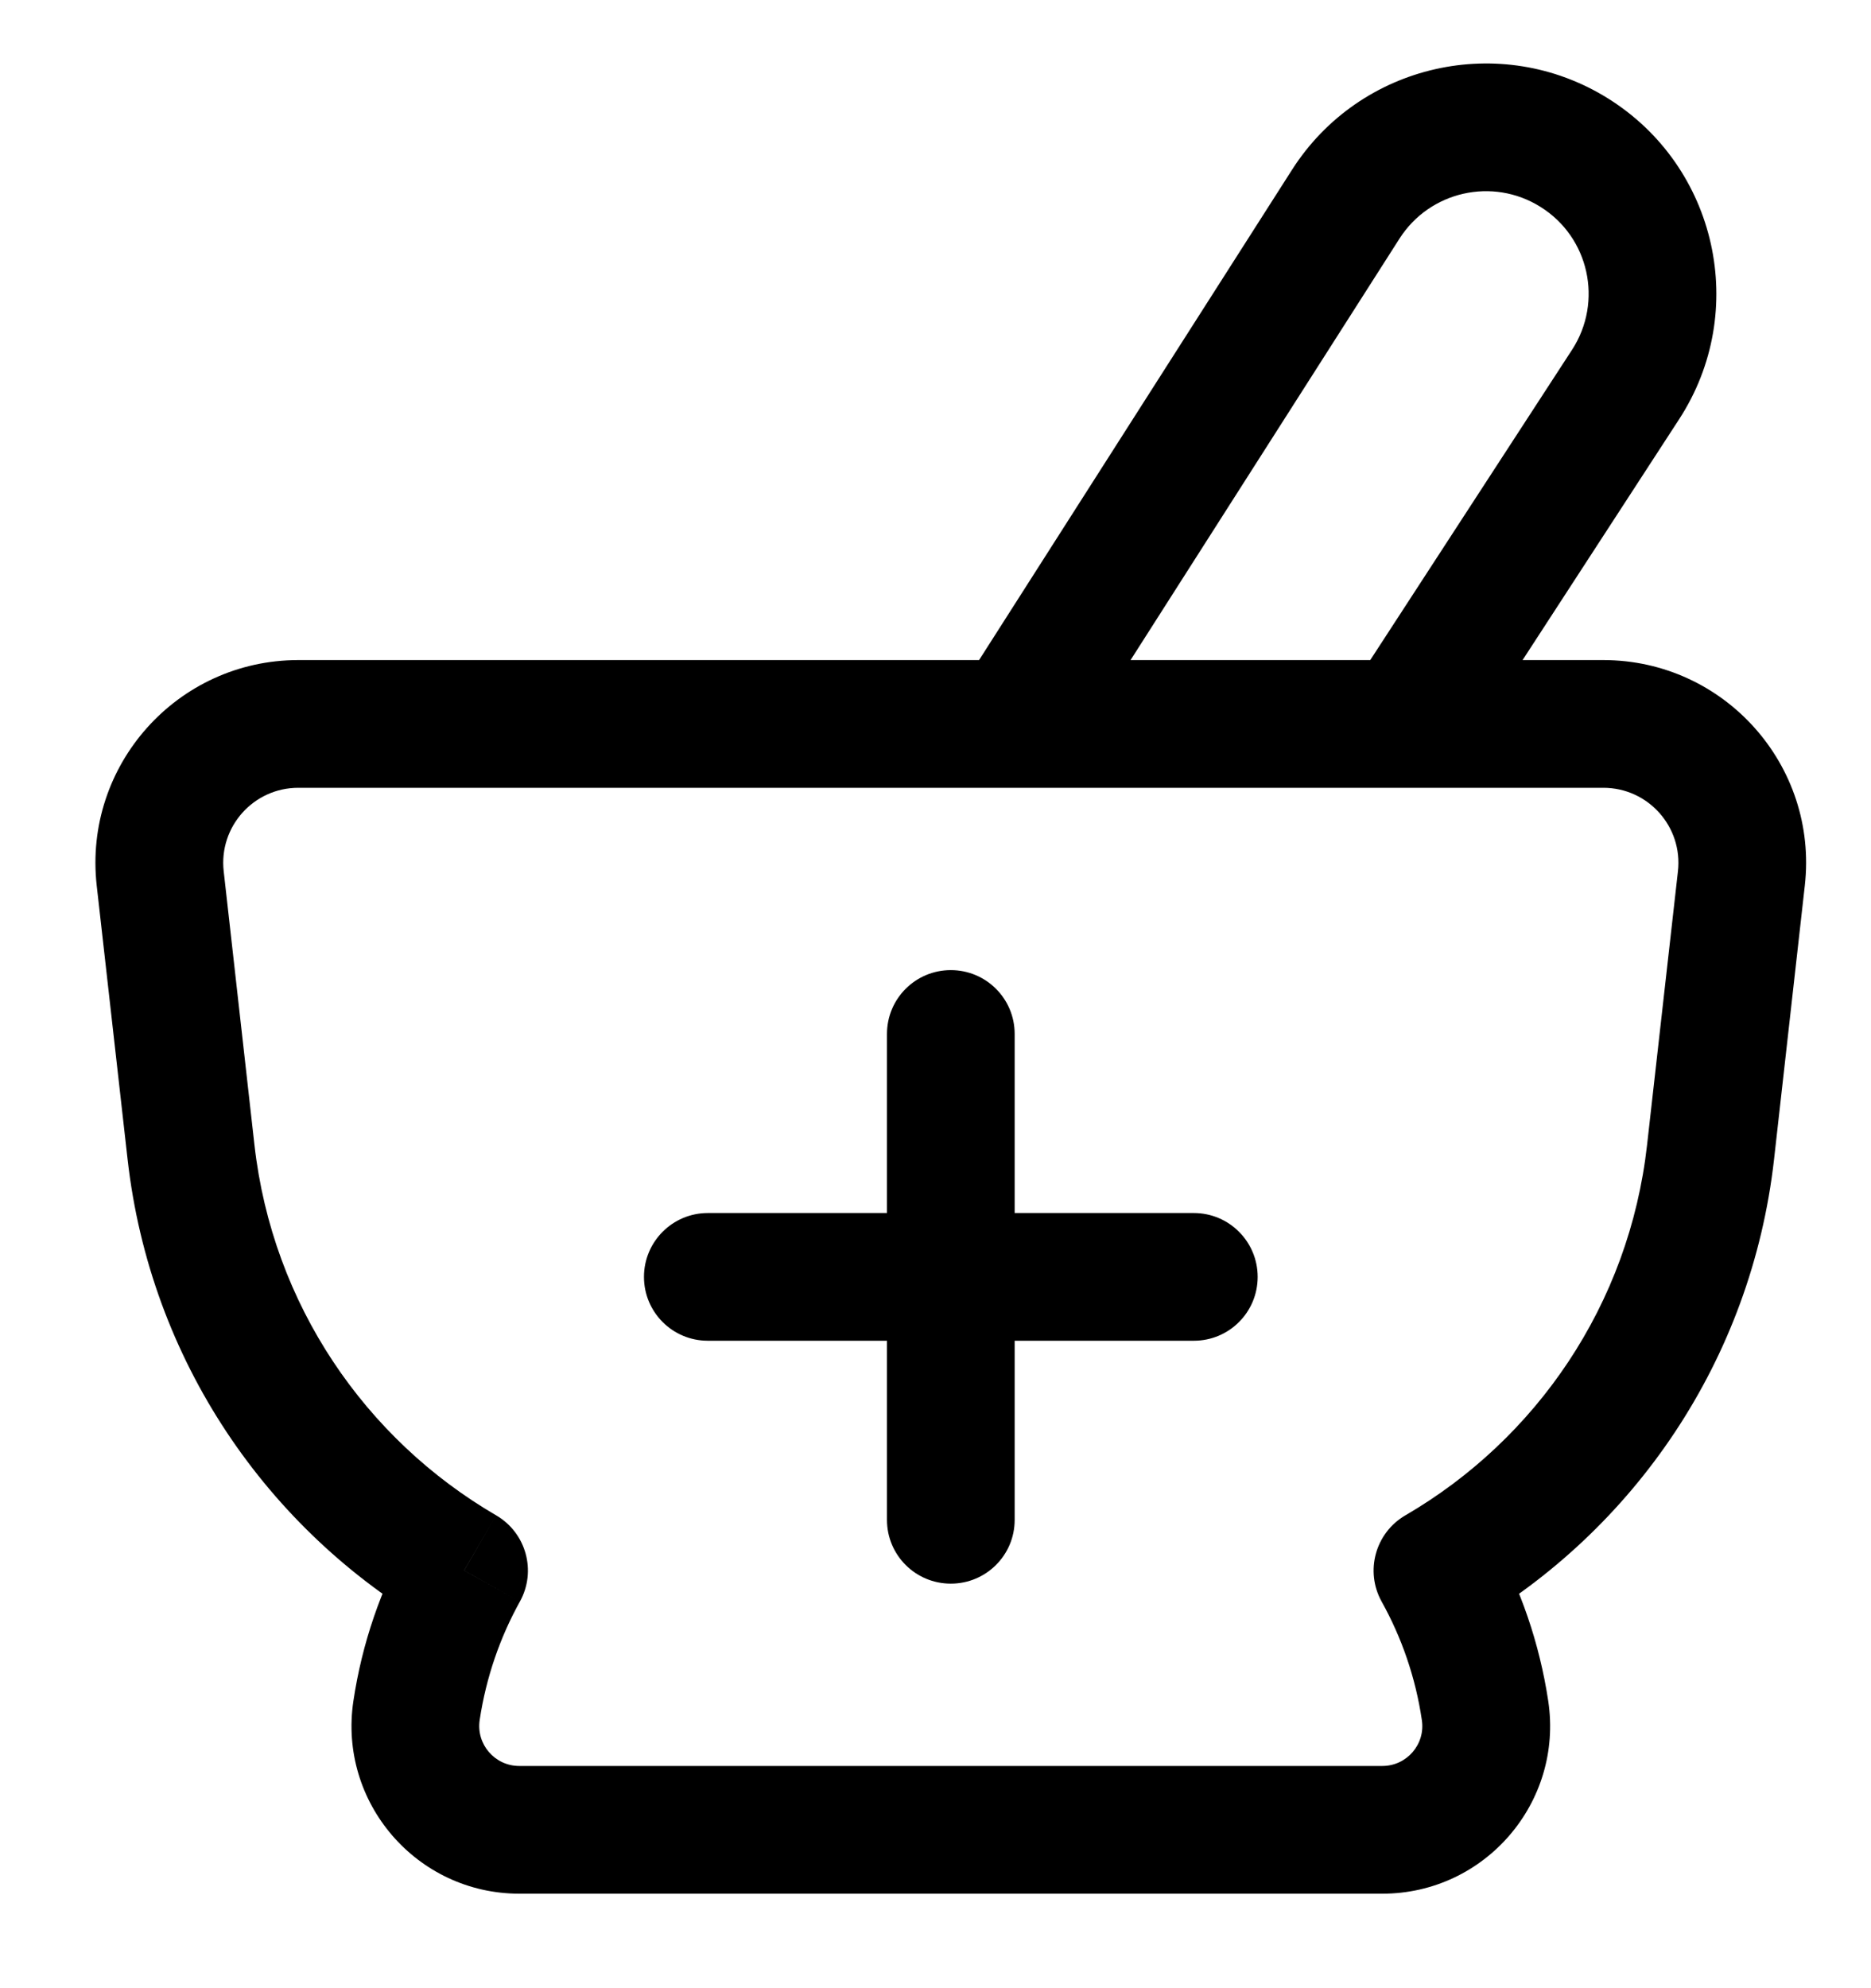 <svg width="16" height="17" viewBox="0 0 16 17" fill="none" xmlns="http://www.w3.org/2000/svg">
<path d="M12.293 13.429L12.018 12.957C11.761 13.107 11.671 13.434 11.815 13.694L12.293 13.429ZM3.969 13.429L4.446 13.694C4.59 13.434 4.5 13.107 4.243 12.957L3.969 13.429ZM2.176 9.79L1.913 7.45L0.827 7.572L1.091 9.912L2.176 9.79ZM1.913 7.45C1.87 7.069 2.168 6.736 2.551 6.736V5.644C1.516 5.644 0.712 6.544 0.827 7.572L1.913 7.45ZM2.551 6.736H13.711V5.644H2.551V6.736ZM13.711 6.736C14.094 6.736 14.392 7.069 14.349 7.45L15.434 7.572C15.55 6.544 14.745 5.644 13.711 5.644V6.736ZM14.349 7.45L14.085 9.79L15.171 9.912L15.434 7.572L14.349 7.45ZM14.085 9.79C13.932 11.155 13.136 12.307 12.018 12.957L12.568 13.901C13.973 13.083 14.977 11.633 15.171 9.912L14.085 9.79ZM11.815 13.694C11.986 14.001 12.105 14.342 12.159 14.707L13.24 14.545C13.165 14.049 13.003 13.583 12.77 13.164L11.815 13.694ZM12.159 14.707C12.191 14.914 12.03 15.1 11.821 15.1V16.192C12.698 16.192 13.37 15.412 13.24 14.545L12.159 14.707ZM11.821 15.1H4.441V16.192H11.821V15.1ZM4.441 15.1C4.231 15.1 4.071 14.914 4.102 14.707L3.022 14.545C2.892 15.412 3.564 16.192 4.441 16.192V15.1ZM4.102 14.707C4.157 14.342 4.276 14 4.446 13.694L3.491 13.164C3.259 13.583 3.096 14.049 3.022 14.545L4.102 14.707ZM4.243 12.957C3.126 12.307 2.33 11.155 2.176 9.79L1.091 9.912C1.285 11.633 2.288 13.083 3.694 13.901L4.243 12.957Z" fill="black"/>
<path d="M8.227 5.872C8.065 6.126 8.14 6.463 8.394 6.625C8.648 6.788 8.986 6.713 9.148 6.459L8.227 5.872ZM11.572 5.868C11.408 6.12 11.479 6.459 11.732 6.623C11.985 6.787 12.323 6.716 12.488 6.463L11.572 5.868ZM9.148 6.459L11.968 2.04L11.048 1.453L8.227 5.872L9.148 6.459ZM11.968 2.04C12.227 1.635 12.764 1.513 13.172 1.768L13.75 0.841C12.834 0.27 11.628 0.543 11.048 1.453L11.968 2.04ZM13.172 1.768C13.589 2.027 13.711 2.578 13.444 2.99L14.359 3.585C14.96 2.661 14.685 1.424 13.75 0.841L13.172 1.768ZM13.444 2.99L11.572 5.868L12.488 6.463L14.359 3.585L13.444 2.99Z" fill="black"/>
<path d="M6.053 10.372C5.751 10.372 5.507 10.617 5.507 10.918C5.507 11.22 5.751 11.464 6.053 11.464V10.372ZM10.209 11.464C10.511 11.464 10.755 11.22 10.755 10.918C10.755 10.617 10.511 10.372 10.209 10.372V11.464ZM6.053 11.464H10.209V10.372H6.053V11.464Z" fill="black"/>
<path d="M8.677 8.841C8.677 8.539 8.433 8.295 8.131 8.295C7.829 8.295 7.585 8.539 7.585 8.841H8.677ZM7.585 12.996C7.585 13.297 7.829 13.541 8.131 13.541C8.433 13.541 8.677 13.297 8.677 12.996H7.585ZM7.585 8.841V12.996H8.677V8.841H7.585Z" fill="black"/>
</svg>
